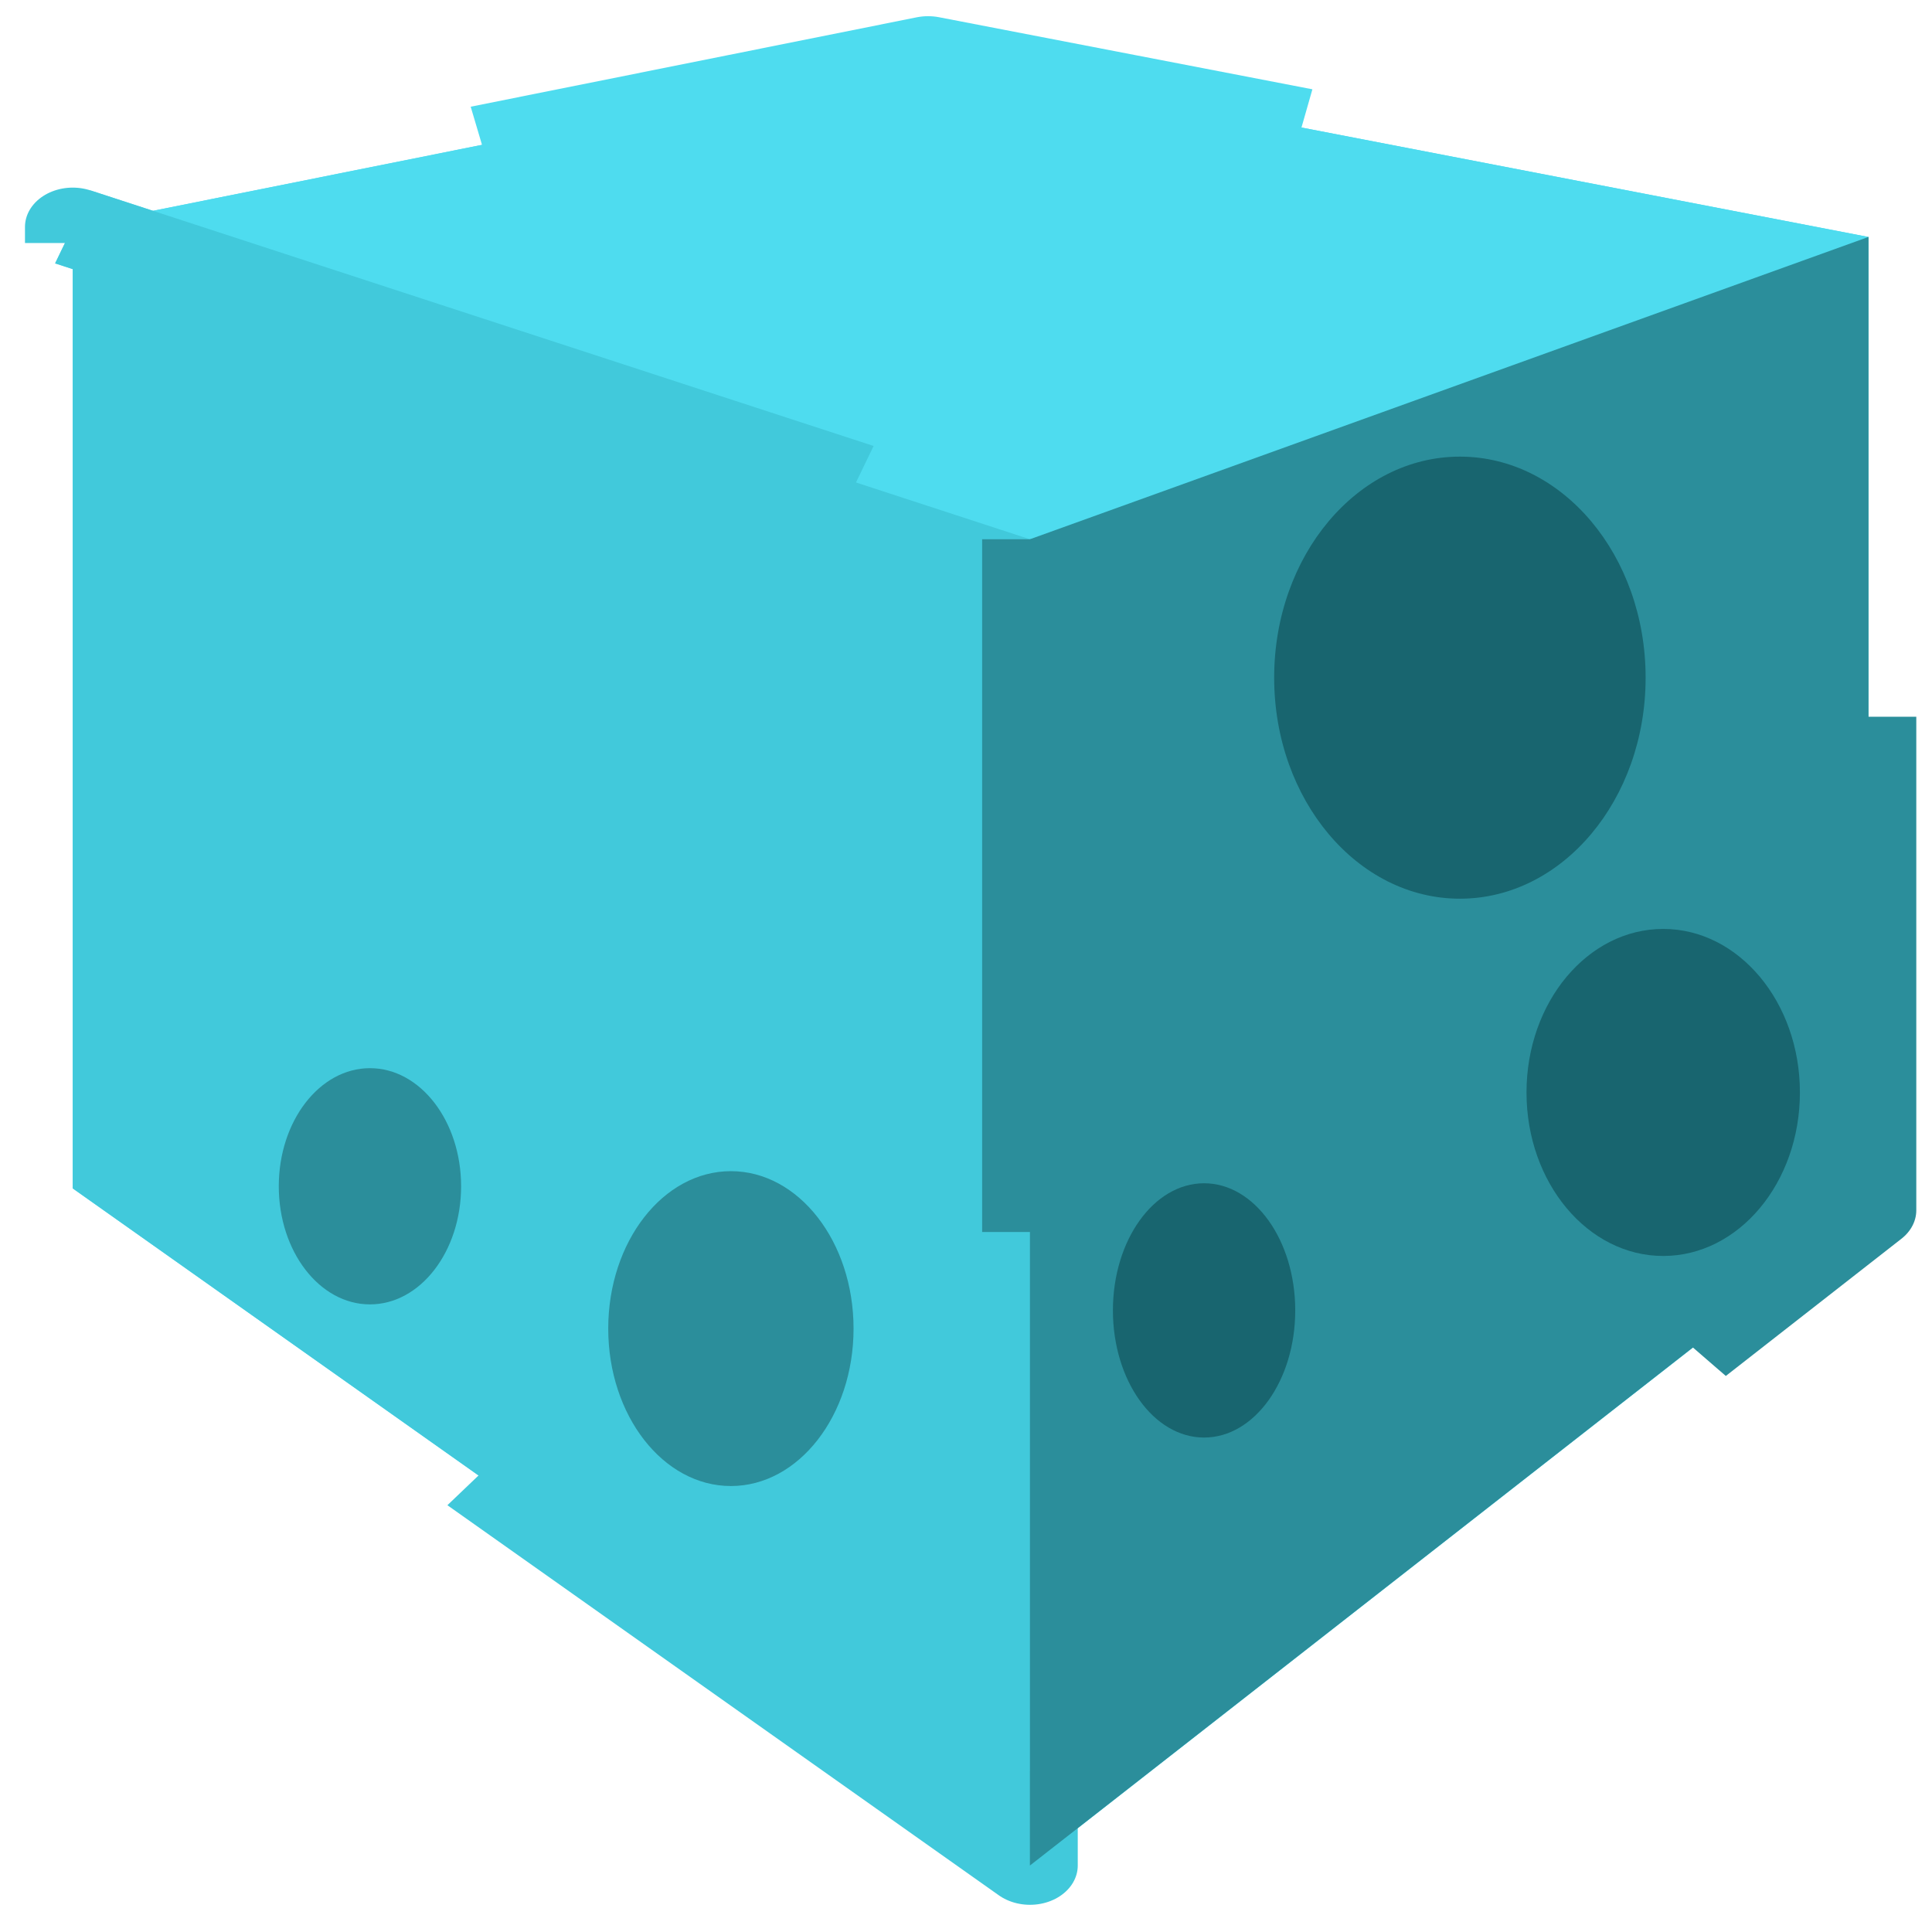 <?xml version="1.0" encoding="UTF-8" standalone="no"?>
<!-- Created with Inkscape (http://www.inkscape.org/) -->

<svg
   width="130"
   height="130"
   viewBox="0 0 34.396 34.396"
   version="1.1"
   id="svg42079"
   inkscape:version="1.1 (c68e22c387, 2021-05-23)"
   sodipodi:docname="magnesium.svg"
   xmlns:inkscape="http://www.inkscape.org/namespaces/inkscape"
   xmlns:sodipodi="http://sodipodi.sourceforge.net/DTD/sodipodi-0.dtd"
   xmlns="http://www.w3.org/2000/svg"
   xmlns:svg="http://www.w3.org/2000/svg">
  <sodipodi:namedview
     id="namedview42081"
     pagecolor="#505050"
     bordercolor="#ffffff"
     borderopacity="1"
     inkscape:pageshadow="0"
     inkscape:pageopacity="0"
     inkscape:pagecheckerboard="1"
     inkscape:document-units="mm"
     showgrid="false"
     fit-margin-top="0"
     fit-margin-left="0"
     fit-margin-right="0"
     fit-margin-bottom="0"
     inkscape:zoom="3.1999439"
     inkscape:cx="51.407151"
     inkscape:cy="35.156866"
     inkscape:window-width="1920"
     inkscape:window-height="1017"
     inkscape:window-x="1272"
     inkscape:window-y="-8"
     inkscape:window-maximized="1"
     inkscape:current-layer="g104863"
     inkscape:snap-global="false"
     units="px" />
  <defs
     id="defs42076" />
  <g
     inkscape:label="Layer 1"
     inkscape:groupmode="layer"
     id="layer1"
     transform="translate(-39.677,-77.122)">
    <g
       id="g104863"
       transform="matrix(1.263,0,0,1.094,0.314,-244.724)">
      <g
         id="g214344"
         style="fill:#4edcef;fill-opacity:1;fill-rule:nonzero;stroke:none;stroke-width:9.932;stroke-linecap:butt;stroke-miterlimit:4;stroke-dasharray:9.932, 19.865;stroke-dashoffset:0;stroke-opacity:1"
         transform="matrix(1.196,0,0,1.135,-7.525,-41.591)">
        <path
           d="m 43.287,296.639 11.085,2.603 v 13.956 l -11.085,-5.642 z"
           style="fill:#4edcef;fill-opacity:1;fill-rule:nonzero;stroke:none;stroke-width:9.932;stroke-linecap:butt;stroke-linejoin:round;stroke-miterlimit:4;stroke-dasharray:9.932, 19.865;stroke-dashoffset:0"
           id="path218777" />
        <path
           d="m 33.208,299.097 v 13.787 l 10.08,-5.328 v -10.917 z"
           style="fill:#4edcef;fill-opacity:1;fill-rule:nonzero;stroke:none;stroke-width:9.932;stroke-linecap:butt;stroke-linejoin:round;stroke-miterlimit:4;stroke-dasharray:9.932, 19.865;stroke-dashoffset:0"
           id="path218779" />
        <path
           d="m 33.208,312.884 11.282,9.709 9.884,-9.395 -11.085,-5.642 z"
           style="fill:#4edcef;fill-opacity:1;fill-rule:nonzero;stroke:none;stroke-width:9.932;stroke-linecap:butt;stroke-linejoin:round;stroke-miterlimit:4;stroke-dasharray:9.932, 19.865;stroke-dashoffset:0"
           id="path218781" />
        <path
           d="m 33.208,299.097 11.282,4.479 9.884,-4.334 -11.085,-2.603 z"
           style="fill:#4edcef;fill-opacity:1;fill-rule:nonzero;stroke:#4edcef;stroke-width:1.126;stroke-linecap:butt;stroke-linejoin:round;stroke-miterlimit:4;stroke-dasharray:none;stroke-dashoffset:0;stroke-opacity:1"
           id="path218783" />
        <path
           d="m 33.208,299.097 11.282,4.479 v 19.016 l -11.282,-9.709 z"
           style="fill:#41c9db;fill-opacity:1;fill-rule:nonzero;stroke:#41c9db;stroke-width:1.126;stroke-linecap:butt;stroke-linejoin:round;stroke-miterlimit:4;stroke-dasharray:none;stroke-dashoffset:0;stroke-opacity:1"
           id="path218787" />
        <path
           d="m 44.489,303.576 v 19.016 l 9.884,-9.395 v -13.956 z"
           style="fill:#2b8e9b;fill-opacity:1;fill-rule:nonzero;stroke:#2b8e9b;stroke-width:1.126;stroke-linecap:butt;stroke-linejoin:round;stroke-miterlimit:4;stroke-dasharray:none;stroke-dashoffset:0;stroke-opacity:1"
           id="path218785" />
      </g>
      <ellipse
         style="fill:#18656f;fill-opacity:1;fill-rule:nonzero;stroke:none;stroke-width:1.579;stroke-linecap:butt;stroke-miterlimit:4;stroke-dasharray:none;stroke-dashoffset:0;stroke-opacity:1"
         id="path224405"
         cx="54.611"
         cy="311.97"
         rx="1.927"
         ry="2.661" />
      <ellipse
         style="fill:#18656f;fill-opacity:1;fill-rule:nonzero;stroke:none;stroke-width:1.579;stroke-linecap:butt;stroke-miterlimit:4;stroke-dasharray:none;stroke-dashoffset:0;stroke-opacity:1"
         id="path224825"
         cx="48.139"
         cy="315.517"
         rx="1.285"
         ry="2.069" />
      <ellipse
         style="fill:#18656f;fill-opacity:1;fill-rule:nonzero;stroke:none;stroke-width:1.512;stroke-linecap:butt;stroke-miterlimit:4;stroke-dasharray:none;stroke-dashoffset:0;stroke-opacity:1"
         id="path224827"
         cx="51.745"
         cy="305.22"
         rx="2.618"
         ry="3.597" />
      <ellipse
         style="fill:#2b8e9b;fill-opacity:1;fill-rule:nonzero;stroke:none;stroke-width:1.441;stroke-linecap:butt;stroke-miterlimit:4;stroke-dasharray:none;stroke-dashoffset:0;stroke-opacity:1"
         id="path224934"
         cx="41.469"
         cy="315.813"
         rx="1.729"
         ry="2.562" />
      <ellipse
         style="fill:#2b8e9b;fill-opacity:1;fill-rule:nonzero;stroke:none;stroke-width:1.579;stroke-linecap:butt;stroke-miterlimit:4;stroke-dasharray:none;stroke-dashoffset:0;stroke-opacity:1"
         id="path226011"
         cx="36.381"
         cy="313.497"
         rx="1.285"
         ry="1.922" />
    </g>
  </g>
</svg>
